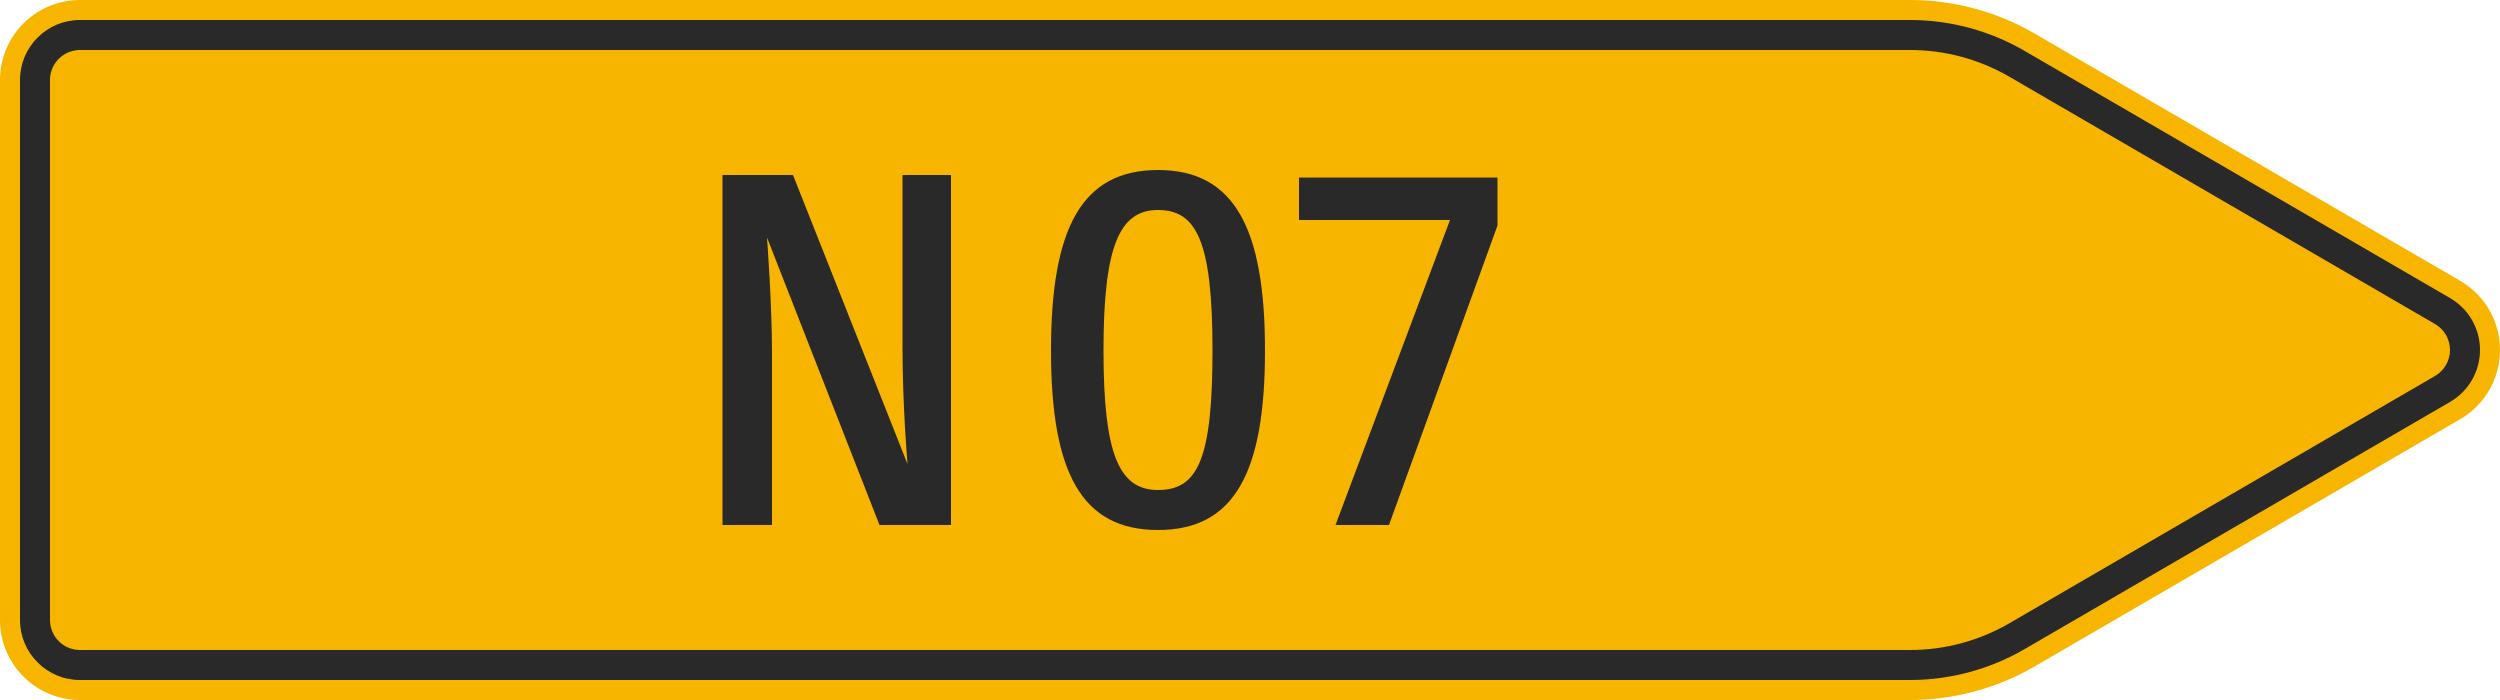 <?xml version="1.0" encoding="UTF-8"?>
<svg xmlns="http://www.w3.org/2000/svg" xmlns:xlink="http://www.w3.org/1999/xlink" width="1250mm" height="350mm" viewBox="0 0 12500 3500" version="1.1">
<defs>
<g>
<symbol overflow="visible" id="glyph0-0">
<path style="stroke:none;" d="M 200 0 L 1200 0 L 1200 -1750 L 200 -1750 Z M 417.5 -217.5 L 417.5 -1532.5 L 982.5 -1532.5 L 982.5 -217.5 Z M 417.5 -217.5 "/>
</symbol>
<symbol overflow="visible" id="glyph0-1">
<path style="stroke:none;" d="M 1355 0 L 1355 -1750 L 1112.5 -1750 L 1112.5 -892.5 C 1112.5 -592.5 1137.5 -305 1137.5 -305 L 565 -1750 L 212.5 -1750 L 212.5 0 L 460 0 L 460 -857.5 C 460 -1107.5 435 -1437.5 435 -1437.5 L 997.5 0 Z M 1355 0 "/>
</symbol>
<symbol overflow="visible" id="glyph0-2">
<path style="stroke:none;" d="M 927.5 -872.5 C 927.5 -325 852.5 -175 655 -175 C 457.5 -175 382.5 -360 382.5 -872.5 C 382.5 -1395 462.5 -1575 655 -1575 C 847.5 -1575 927.5 -1420 927.5 -872.5 Z M 1190 -872.5 C 1190 -1482.5 1037.5 -1775 655 -1775 C 272.5 -1775 120 -1482.5 120 -872.5 C 120 -262.5 272.5 25 655 25 C 1037.5 25 1190 -262.5 1190 -872.5 Z M 1190 -872.5 "/>
</symbol>
<symbol overflow="visible" id="glyph0-3">
<path style="stroke:none;" d="M 1042.5 -1497.5 L 1042.5 -1737.5 L 50 -1737.5 L 50 -1525 L 805 -1525 L 232.5 0 L 500 0 Z M 1042.5 -1497.5 "/>
</symbol>
</g>
</defs>
<g id="surface1921">
<path style=" stroke:none;fill-rule:evenodd;fill:rgb(96.863%,70.98%,0%);fill-opacity:1;" d="M 400 3500 C 293.914 3500 192.172 3457.855 117.156 3382.844 C 42.145 3307.828 0 3206.086 0 3100 L 0 400 C 0 293.914 42.145 192.172 117.156 117.156 C 192.172 42.145 293.914 0 400 0 L 9550 0 C 9767.664 0 9981.496 57.297 10170 166.129 L 12300 1403.59 C 12423.762 1475.043 12500 1607.094 12500 1750 C 12500 1892.906 12423.762 2024.957 12300 2096.41 L 10170 3333.871 C 9981.496 3442.703 9767.664 3500 9550 3500 L 400 3500 "/>
<path style=" stroke:none;fill-rule:evenodd;fill:rgb(16.471%,16.078%,16.471%);fill-opacity:1;" d="M 400 3400 C 234.316 3400 100 3265.684 100 3100 L 100 400 C 100 234.316 234.316 100 400 100 L 9550 100 C 9750.113 100 9946.699 152.676 10120 252.73 L 12250 1490.191 C 12342.82 1543.781 12400 1642.82 12400 1750 C 12400 1857.18 12342.82 1956.219 12250 2009.809 L 10120 3247.27 C 9946.699 3347.324 9750.113 3400 9550 3400 L 400 3400 M 400 3250 C 317.156 3250 250 3182.844 250 3100 L 250 400 C 250 317.156 317.156 250 400 250 L 9550 250 C 9723.781 250 9894.5 295.746 10045 382.637 L 12175 1620.098 C 12221.41 1646.891 12250 1696.41 12250 1750 C 12250 1803.59 12221.41 1853.109 12175 1879.902 L 10045 3117.363 C 9894.5 3204.254 9723.781 3250 9550 3250 L 400 3250 "/>
<g style="fill:rgb(16.471%,16.078%,16.471%);fill-opacity:1;">
  <use xlink:href="#glyph0-1" x="3400" y="2625"/>
</g>
<g style="fill:rgb(16.471%,16.078%,16.471%);fill-opacity:1;">
  <use xlink:href="#glyph0-2" x="5135" y="2625"/>
  <use xlink:href="#glyph0-3" x="6445" y="2625"/>
</g>
</g>
</svg>
